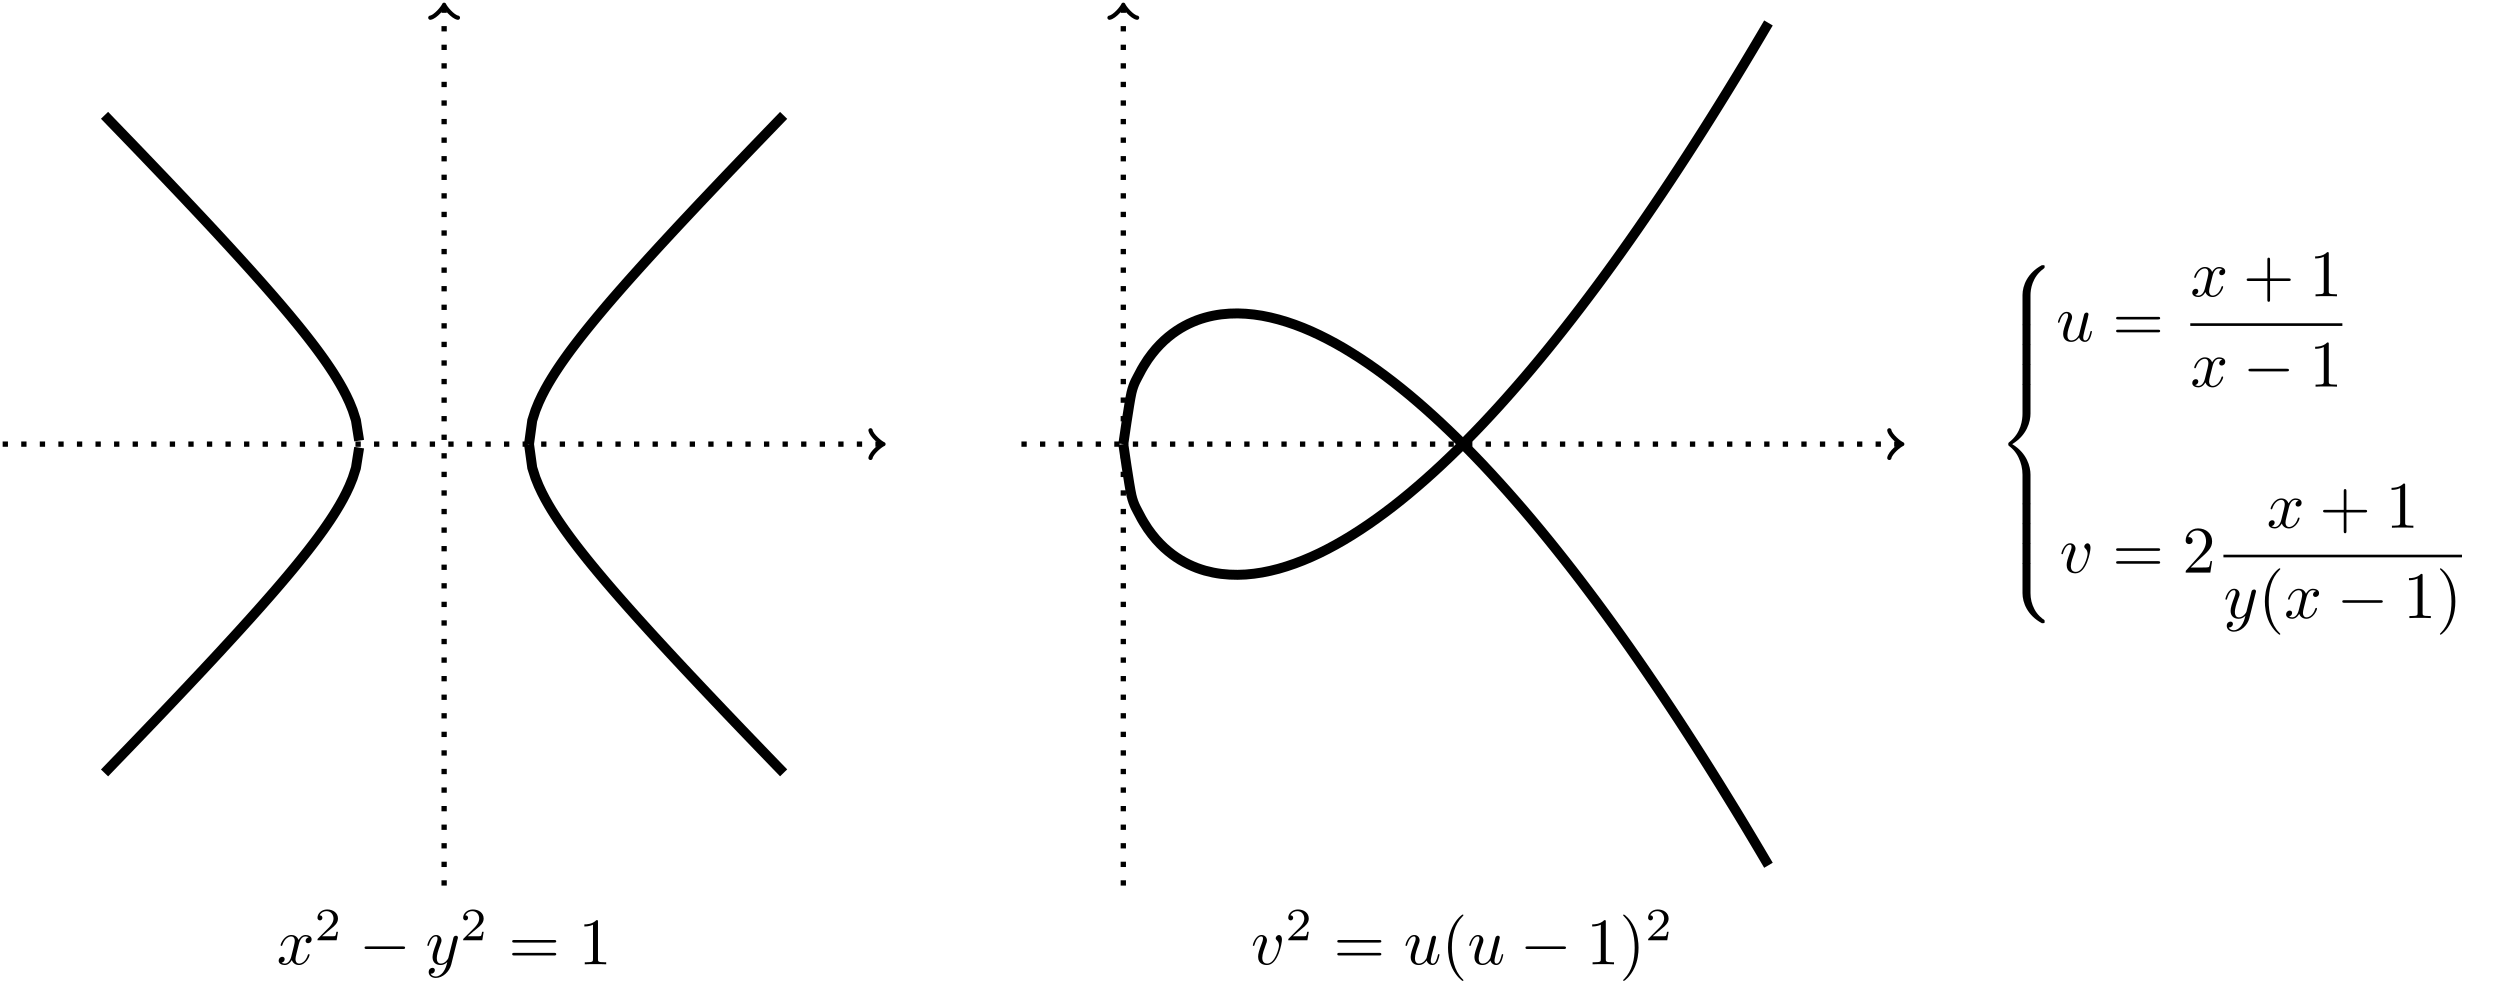 <?xml version="1.0" encoding="UTF-8" standalone="no"?>
<svg
   width="375.625pt"
   height="150.699pt"
   viewBox="0 0 375.625 150.699"
   version="1.1"
   id="svg276"
   sodipodi:docname="hyperbola_to_cubic_node.pdf"
   xmlns:inkscape="http://www.inkscape.org/namespaces/inkscape"
   xmlns:sodipodi="http://sodipodi.sourceforge.net/DTD/sodipodi-0.dtd"
   xmlns:xlink="http://www.w3.org/1999/xlink"
   xmlns="http://www.w3.org/2000/svg"
   xmlns:svg="http://www.w3.org/2000/svg">
  <sodipodi:namedview
     id="namedview278"
     pagecolor="#ffffff"
     bordercolor="#666666"
     borderopacity="1.0"
     inkscape:showpageshadow="2"
     inkscape:pageopacity="0.0"
     inkscape:pagecheckerboard="0"
     inkscape:deskcolor="#d1d1d1"
     inkscape:document-units="pt" />
  <defs
     id="defs60">
    <g
       id="g55">
      <g
         id="glyph-0-0" />
      <g
         id="glyph-0-1">
        <path
           d="M 3.328 -3.016 C 3.391 -3.266 3.625 -4.188 4.312 -4.188 C 4.359 -4.188 4.609 -4.188 4.812 -4.062 C 4.531 -4 4.344 -3.766 4.344 -3.516 C 4.344 -3.359 4.453 -3.172 4.719 -3.172 C 4.938 -3.172 5.25 -3.344 5.25 -3.75 C 5.25 -4.266 4.672 -4.406 4.328 -4.406 C 3.75 -4.406 3.406 -3.875 3.281 -3.656 C 3.031 -4.312 2.5 -4.406 2.203 -4.406 C 1.172 -4.406 0.594 -3.125 0.594 -2.875 C 0.594 -2.766 0.703 -2.766 0.719 -2.766 C 0.797 -2.766 0.828 -2.797 0.844 -2.875 C 1.188 -3.938 1.844 -4.188 2.188 -4.188 C 2.375 -4.188 2.719 -4.094 2.719 -3.516 C 2.719 -3.203 2.547 -2.547 2.188 -1.141 C 2.031 -0.531 1.672 -0.109 1.234 -0.109 C 1.172 -0.109 0.953 -0.109 0.734 -0.234 C 0.984 -0.297 1.203 -0.5 1.203 -0.781 C 1.203 -1.047 0.984 -1.125 0.844 -1.125 C 0.531 -1.125 0.297 -0.875 0.297 -0.547 C 0.297 -0.094 0.781 0.109 1.219 0.109 C 1.891 0.109 2.25 -0.594 2.266 -0.641 C 2.391 -0.281 2.75 0.109 3.344 0.109 C 4.375 0.109 4.938 -1.172 4.938 -1.422 C 4.938 -1.531 4.859 -1.531 4.828 -1.531 C 4.734 -1.531 4.719 -1.484 4.688 -1.422 C 4.359 -0.344 3.688 -0.109 3.375 -0.109 C 2.984 -0.109 2.828 -0.422 2.828 -0.766 C 2.828 -0.984 2.875 -1.203 2.984 -1.641 Z M 3.328 -3.016 "
           id="path3" />
      </g>
      <g
         id="glyph-0-2">
        <path
           d="M 4.844 -3.797 C 4.891 -3.938 4.891 -3.953 4.891 -4.031 C 4.891 -4.203 4.75 -4.297 4.594 -4.297 C 4.5 -4.297 4.344 -4.234 4.25 -4.094 C 4.234 -4.031 4.141 -3.734 4.109 -3.547 C 4.031 -3.297 3.969 -3.016 3.906 -2.75 L 3.453 -0.953 C 3.422 -0.812 2.984 -0.109 2.328 -0.109 C 1.828 -0.109 1.719 -0.547 1.719 -0.922 C 1.719 -1.375 1.891 -2 2.219 -2.875 C 2.375 -3.281 2.422 -3.391 2.422 -3.594 C 2.422 -4.031 2.109 -4.406 1.609 -4.406 C 0.656 -4.406 0.297 -2.953 0.297 -2.875 C 0.297 -2.766 0.391 -2.766 0.406 -2.766 C 0.516 -2.766 0.516 -2.797 0.562 -2.953 C 0.844 -3.891 1.234 -4.188 1.578 -4.188 C 1.656 -4.188 1.828 -4.188 1.828 -3.875 C 1.828 -3.625 1.719 -3.359 1.656 -3.172 C 1.25 -2.109 1.078 -1.547 1.078 -1.078 C 1.078 -0.188 1.703 0.109 2.297 0.109 C 2.688 0.109 3.016 -0.062 3.297 -0.344 C 3.172 0.172 3.047 0.672 2.656 1.203 C 2.391 1.531 2.016 1.828 1.562 1.828 C 1.422 1.828 0.969 1.797 0.797 1.406 C 0.953 1.406 1.094 1.406 1.219 1.281 C 1.328 1.203 1.422 1.062 1.422 0.875 C 1.422 0.562 1.156 0.531 1.062 0.531 C 0.828 0.531 0.5 0.688 0.5 1.172 C 0.5 1.672 0.938 2.047 1.562 2.047 C 2.578 2.047 3.609 1.141 3.891 0.016 Z M 4.844 -3.797 "
           id="path6" />
      </g>
      <g
         id="glyph-0-3">
        <path
           d="M 4.672 -3.703 C 4.672 -4.25 4.406 -4.406 4.234 -4.406 C 3.984 -4.406 3.734 -4.141 3.734 -3.922 C 3.734 -3.797 3.781 -3.734 3.891 -3.625 C 4.109 -3.422 4.234 -3.172 4.234 -2.812 C 4.234 -2.391 3.625 -0.109 2.469 -0.109 C 1.953 -0.109 1.719 -0.453 1.719 -0.984 C 1.719 -1.531 2 -2.266 2.297 -3.094 C 2.375 -3.266 2.422 -3.406 2.422 -3.594 C 2.422 -4.031 2.109 -4.406 1.609 -4.406 C 0.672 -4.406 0.297 -2.953 0.297 -2.875 C 0.297 -2.766 0.391 -2.766 0.406 -2.766 C 0.516 -2.766 0.516 -2.797 0.562 -2.953 C 0.859 -3.953 1.281 -4.188 1.578 -4.188 C 1.656 -4.188 1.828 -4.188 1.828 -3.875 C 1.828 -3.625 1.719 -3.344 1.656 -3.172 C 1.219 -2.016 1.094 -1.562 1.094 -1.125 C 1.094 -0.047 1.969 0.109 2.422 0.109 C 4.094 0.109 4.672 -3.188 4.672 -3.703 Z M 4.672 -3.703 "
           id="path9" />
      </g>
      <g
         id="glyph-0-4">
        <path
           d="M 3.484 -0.562 C 3.594 -0.156 3.953 0.109 4.375 0.109 C 4.719 0.109 4.953 -0.125 5.109 -0.438 C 5.281 -0.797 5.406 -1.406 5.406 -1.422 C 5.406 -1.531 5.328 -1.531 5.297 -1.531 C 5.188 -1.531 5.188 -1.484 5.156 -1.344 C 5.016 -0.781 4.828 -0.109 4.406 -0.109 C 4.203 -0.109 4.094 -0.234 4.094 -0.562 C 4.094 -0.781 4.219 -1.25 4.297 -1.609 L 4.578 -2.688 C 4.609 -2.828 4.703 -3.203 4.75 -3.359 C 4.797 -3.594 4.891 -3.969 4.891 -4.031 C 4.891 -4.203 4.75 -4.297 4.609 -4.297 C 4.562 -4.297 4.297 -4.281 4.219 -3.953 C 4.031 -3.219 3.594 -1.469 3.469 -0.953 C 3.453 -0.906 3.062 -0.109 2.328 -0.109 C 1.812 -0.109 1.719 -0.562 1.719 -0.922 C 1.719 -1.484 2 -2.266 2.25 -2.953 C 2.375 -3.266 2.422 -3.406 2.422 -3.594 C 2.422 -4.031 2.109 -4.406 1.609 -4.406 C 0.656 -4.406 0.297 -2.953 0.297 -2.875 C 0.297 -2.766 0.391 -2.766 0.406 -2.766 C 0.516 -2.766 0.516 -2.797 0.562 -2.953 C 0.812 -3.812 1.203 -4.188 1.578 -4.188 C 1.672 -4.188 1.828 -4.172 1.828 -3.859 C 1.828 -3.625 1.719 -3.328 1.656 -3.188 C 1.281 -2.188 1.078 -1.578 1.078 -1.094 C 1.078 -0.141 1.766 0.109 2.297 0.109 C 2.953 0.109 3.312 -0.344 3.484 -0.562 Z M 3.484 -0.562 "
           id="path12" />
      </g>
      <g
         id="glyph-1-0" />
      <g
         id="glyph-1-1">
        <path
           d="M 3.516 -1.266 L 3.281 -1.266 C 3.266 -1.109 3.188 -0.703 3.094 -0.641 C 3.047 -0.594 2.516 -0.594 2.406 -0.594 L 1.125 -0.594 C 1.859 -1.234 2.109 -1.438 2.516 -1.766 C 3.031 -2.172 3.516 -2.609 3.516 -3.266 C 3.516 -4.109 2.781 -4.625 1.891 -4.625 C 1.031 -4.625 0.438 -4.016 0.438 -3.375 C 0.438 -3.031 0.734 -2.984 0.812 -2.984 C 0.969 -2.984 1.172 -3.109 1.172 -3.359 C 1.172 -3.484 1.125 -3.734 0.766 -3.734 C 0.984 -4.219 1.453 -4.375 1.781 -4.375 C 2.484 -4.375 2.844 -3.828 2.844 -3.266 C 2.844 -2.656 2.406 -2.188 2.188 -1.938 L 0.516 -0.266 C 0.438 -0.203 0.438 -0.188 0.438 0 L 3.312 0 Z M 3.516 -1.266 "
           id="path16" />
      </g>
      <g
         id="glyph-2-0" />
      <g
         id="glyph-2-1">
        <path
           d="M 6.562 -2.297 C 6.734 -2.297 6.922 -2.297 6.922 -2.5 C 6.922 -2.688 6.734 -2.688 6.562 -2.688 L 1.172 -2.688 C 1 -2.688 0.828 -2.688 0.828 -2.5 C 0.828 -2.297 1 -2.297 1.172 -2.297 Z M 6.562 -2.297 "
           id="path20" />
      </g>
      <g
         id="glyph-3-0" />
      <g
         id="glyph-3-1">
        <path
           d="M 6.844 -3.266 C 7 -3.266 7.188 -3.266 7.188 -3.453 C 7.188 -3.656 7 -3.656 6.859 -3.656 L 0.891 -3.656 C 0.75 -3.656 0.562 -3.656 0.562 -3.453 C 0.562 -3.266 0.75 -3.266 0.891 -3.266 Z M 6.859 -1.328 C 7 -1.328 7.188 -1.328 7.188 -1.531 C 7.188 -1.719 7 -1.719 6.844 -1.719 L 0.891 -1.719 C 0.75 -1.719 0.562 -1.719 0.562 -1.531 C 0.562 -1.328 0.75 -1.328 0.891 -1.328 Z M 6.859 -1.328 "
           id="path24" />
      </g>
      <g
         id="glyph-3-2">
        <path
           d="M 2.938 -6.375 C 2.938 -6.625 2.938 -6.641 2.703 -6.641 C 2.078 -6 1.203 -6 0.891 -6 L 0.891 -5.688 C 1.094 -5.688 1.672 -5.688 2.188 -5.953 L 2.188 -0.781 C 2.188 -0.422 2.156 -0.312 1.266 -0.312 L 0.953 -0.312 L 0.953 0 C 1.297 -0.031 2.156 -0.031 2.562 -0.031 C 2.953 -0.031 3.828 -0.031 4.172 0 L 4.172 -0.312 L 3.859 -0.312 C 2.953 -0.312 2.938 -0.422 2.938 -0.781 Z M 2.938 -6.375 "
           id="path27" />
      </g>
      <g
         id="glyph-3-3">
        <path
           d="M 3.297 2.391 C 3.297 2.359 3.297 2.344 3.125 2.172 C 1.891 0.922 1.562 -0.969 1.562 -2.5 C 1.562 -4.234 1.938 -5.969 3.172 -7.203 C 3.297 -7.328 3.297 -7.344 3.297 -7.375 C 3.297 -7.453 3.266 -7.484 3.203 -7.484 C 3.094 -7.484 2.203 -6.797 1.609 -5.531 C 1.109 -4.438 0.984 -3.328 0.984 -2.5 C 0.984 -1.719 1.094 -0.516 1.641 0.625 C 2.25 1.844 3.094 2.5 3.203 2.5 C 3.266 2.5 3.297 2.469 3.297 2.391 Z M 3.297 2.391 "
           id="path30" />
      </g>
      <g
         id="glyph-3-4">
        <path
           d="M 2.875 -2.5 C 2.875 -3.266 2.766 -4.469 2.219 -5.609 C 1.625 -6.828 0.766 -7.484 0.672 -7.484 C 0.609 -7.484 0.562 -7.438 0.562 -7.375 C 0.562 -7.344 0.562 -7.328 0.75 -7.141 C 1.734 -6.156 2.297 -4.578 2.297 -2.5 C 2.297 -0.781 1.938 0.969 0.703 2.219 C 0.562 2.344 0.562 2.359 0.562 2.391 C 0.562 2.453 0.609 2.5 0.672 2.5 C 0.766 2.5 1.672 1.812 2.25 0.547 C 2.766 -0.547 2.875 -1.656 2.875 -2.5 Z M 2.875 -2.5 "
           id="path33" />
      </g>
      <g
         id="glyph-3-5">
        <path
           d="M 4.078 -2.297 L 6.859 -2.297 C 7 -2.297 7.188 -2.297 7.188 -2.5 C 7.188 -2.688 7 -2.688 6.859 -2.688 L 4.078 -2.688 L 4.078 -5.484 C 4.078 -5.625 4.078 -5.812 3.875 -5.812 C 3.672 -5.812 3.672 -5.625 3.672 -5.484 L 3.672 -2.688 L 0.891 -2.688 C 0.75 -2.688 0.562 -2.688 0.562 -2.5 C 0.562 -2.297 0.75 -2.297 0.891 -2.297 L 3.672 -2.297 L 3.672 0.5 C 3.672 0.641 3.672 0.828 3.875 0.828 C 4.078 0.828 4.078 0.641 4.078 0.5 Z M 4.078 -2.297 "
           id="path36" />
      </g>
      <g
         id="glyph-3-6">
        <path
           d="M 1.266 -0.766 L 2.328 -1.797 C 3.875 -3.172 4.469 -3.703 4.469 -4.703 C 4.469 -5.844 3.578 -6.641 2.359 -6.641 C 1.234 -6.641 0.5 -5.719 0.5 -4.828 C 0.5 -4.281 1 -4.281 1.031 -4.281 C 1.203 -4.281 1.547 -4.391 1.547 -4.812 C 1.547 -5.062 1.359 -5.328 1.016 -5.328 C 0.938 -5.328 0.922 -5.328 0.891 -5.312 C 1.109 -5.969 1.656 -6.328 2.234 -6.328 C 3.141 -6.328 3.562 -5.516 3.562 -4.703 C 3.562 -3.906 3.078 -3.125 2.516 -2.5 L 0.609 -0.375 C 0.5 -0.266 0.5 -0.234 0.5 0 L 4.203 0 L 4.469 -1.734 L 4.234 -1.734 C 4.172 -1.438 4.109 -1 4 -0.844 C 3.938 -0.766 3.281 -0.766 3.062 -0.766 Z M 1.266 -0.766 "
           id="path39" />
      </g>
      <g
         id="glyph-4-0" />
      <g
         id="glyph-4-1">
        <path
           d="M 5.031 4.516 C 5.031 3.703 5.25 1.797 7.016 0.531 C 7.141 0.438 7.156 0.422 7.156 0.25 C 7.156 0.016 7.141 0.016 6.891 0.016 L 6.734 0.016 C 4.594 1.172 3.828 3.047 3.828 4.516 L 3.828 8.797 C 3.828 9.062 3.844 9.078 4.109 9.078 L 4.75 9.078 C 5.016 9.078 5.031 9.062 5.031 8.797 Z M 5.031 4.516 "
           id="path43" />
      </g>
      <g
         id="glyph-4-2">
        <path
           d="M 5.031 0.172 C 5.031 -0.094 5.016 -0.094 4.75 -0.094 L 4.109 -0.094 C 3.844 -0.094 3.828 -0.094 3.828 0.172 L 3.828 2.828 C 3.828 3.078 3.844 3.094 4.109 3.094 L 4.75 3.094 C 5.016 3.094 5.031 3.078 5.031 2.828 Z M 5.031 0.172 "
           id="path46" />
      </g>
      <g
         id="glyph-4-3">
        <path
           d="M 3.828 17.781 C 3.828 18.031 3.844 18.047 4.109 18.047 L 4.75 18.047 C 5.016 18.047 5.031 18.031 5.031 17.781 L 5.031 13.562 C 5.031 12.359 4.516 10.328 2.281 8.969 C 4.531 7.609 5.031 5.547 5.031 4.375 L 5.031 0.172 C 5.031 -0.094 5.016 -0.094 4.75 -0.094 L 4.109 -0.094 C 3.844 -0.094 3.828 -0.094 3.828 0.172 L 3.828 4.391 C 3.828 5.219 3.656 7.297 1.812 8.688 C 1.703 8.781 1.688 8.797 1.688 8.969 C 1.688 9.156 1.703 9.156 1.812 9.25 C 2.078 9.453 2.766 9.984 3.234 10.984 C 3.625 11.781 3.828 12.672 3.828 13.562 Z M 3.828 17.781 "
           id="path49" />
      </g>
      <g
         id="glyph-4-4">
        <path
           d="M 6.891 8.969 C 7.141 8.969 7.156 8.953 7.156 8.719 C 7.156 8.547 7.141 8.531 7.109 8.5 C 6.797 8.281 6.078 7.766 5.609 6.844 C 5.219 6.094 5.031 5.328 5.031 4.453 L 5.031 0.172 C 5.031 -0.094 5.016 -0.094 4.75 -0.094 L 4.109 -0.094 C 3.844 -0.094 3.828 -0.094 3.828 0.172 L 3.828 4.453 C 3.828 5.938 4.594 7.812 6.734 8.969 Z M 6.891 8.969 "
           id="path52" />
      </g>
    </g>
    <clipPath
       id="clip-0">
      <path
         clip-rule="nonzero"
         d="M 147 25 L 287 25 L 287 150.699 L 147 150.699 Z M 147 25 "
         id="path57" />
    </clipPath>
  </defs>
  <path
     fill="none"
     stroke-width="0.797"
     stroke-linecap="butt"
     stroke-linejoin="miter"
     stroke="rgb(0%, 0%, 0%)"
     stroke-opacity="1"
     stroke-dasharray="0.797 1.993"
     stroke-miterlimit="10"
     d="M -66.331 -0.001 L 65.623 -0.001 "
     transform="matrix(1, 0, 0, -1, 66.729, 66.729)"
     id="path62" />
  <path
     fill="none"
     stroke-width="0.638"
     stroke-linecap="round"
     stroke-linejoin="round"
     stroke="rgb(0%, 0%, 0%)"
     stroke-opacity="1"
     stroke-miterlimit="10"
     d="M -1.556 2.073 C -1.423 1.295 -0.001 0.131 0.39 -0.001 C -0.001 -0.13 -1.423 -1.294 -1.556 -2.072 "
     transform="matrix(1, 0, 0, -1, 132.353, 66.729)"
     id="path64" />
  <path
     fill="none"
     stroke-width="0.797"
     stroke-linecap="butt"
     stroke-linejoin="miter"
     stroke="rgb(0%, 0%, 0%)"
     stroke-opacity="1"
     stroke-dasharray="0.797 1.993"
     stroke-miterlimit="10"
     d="M 0.001 -66.33 L 0.001 65.624 "
     transform="matrix(1, 0, 0, -1, 66.729, 66.729)"
     id="path66" />
  <path
     fill="none"
     stroke-width="0.638"
     stroke-linecap="round"
     stroke-linejoin="round"
     stroke="rgb(0%, 0%, 0%)"
     stroke-opacity="1"
     stroke-miterlimit="10"
     d="M -1.555 2.073 C -1.426 1.295 -0 0.131 0.387 -0.001 C -0 -0.13 -1.426 -1.294 -1.555 -2.072 "
     transform="matrix(0, -1, -1, 0, 66.729, 1.105)"
     id="path68" />
  <path
     fill="none"
     stroke-width="1.494"
     stroke-linecap="butt"
     stroke-linejoin="miter"
     stroke="rgb(0%, 0%, 0%)"
     stroke-opacity="1"
     stroke-miterlimit="10"
     d="M -51.022 49.405 L -50.541 48.905 L -50.057 48.401 L -49.088 47.401 L -48.604 46.897 L -48.12 46.397 L -47.635 45.893 L -47.151 45.393 L -45.213 43.377 L -44.729 42.87 L -44.245 42.366 L -43.76 41.858 L -43.276 41.354 L -41.338 39.323 L -40.854 38.811 L -40.37 38.303 L -38.916 36.768 L -38.432 36.252 L -37.948 35.741 L -36.01 33.678 L -34.557 32.12 L -33.588 31.073 L -33.108 30.549 L -32.624 30.026 L -32.139 29.499 L -31.655 28.967 L -31.17 28.44 L -30.686 27.909 L -29.233 26.303 L -28.749 25.764 L -27.78 24.678 L -27.295 24.131 L -26.327 23.03 L -25.842 22.475 L -25.358 21.916 L -24.874 21.354 L -24.389 20.788 L -23.905 20.217 L -23.42 19.643 L -22.936 19.061 L -22.452 18.475 L -21.967 17.885 L -21.483 17.288 L -20.999 16.682 L -20.514 16.069 L -20.03 15.444 L -19.545 14.811 L -19.061 14.166 L -18.577 13.506 L -18.092 12.831 L -17.608 12.139 L -17.124 11.424 L -16.639 10.686 L -16.159 9.916 L -15.674 9.104 L -15.19 8.245 L -14.706 7.315 L -14.221 6.284 L -13.737 5.092 L -13.252 3.588 L -12.768 0.526 "
     transform="matrix(1, 0, 0, -1, 66.729, 66.729)"
     id="path70" />
  <path
     fill="none"
     stroke-width="1.494"
     stroke-linecap="butt"
     stroke-linejoin="miter"
     stroke="rgb(0%, 0%, 0%)"
     stroke-opacity="1"
     stroke-miterlimit="10"
     d="M -51.022 -49.404 L -50.541 -48.904 L -50.057 -48.404 L -49.573 -47.9 L -48.604 -46.9 L -48.12 -46.396 L -47.635 -45.896 L -44.729 -42.873 L -44.245 -42.365 L -43.76 -41.861 L -41.338 -39.322 L -40.854 -38.81 L -40.37 -38.302 L -38.432 -36.255 L -37.463 -35.224 L -36.979 -34.712 L -36.495 -34.193 L -36.01 -33.677 L -34.557 -32.119 L -34.073 -31.595 L -33.588 -31.076 L -33.108 -30.548 L -32.624 -30.025 L -31.655 -28.97 L -30.686 -27.908 L -29.233 -26.302 L -28.749 -25.763 L -27.78 -24.677 L -27.295 -24.13 L -26.327 -23.029 L -25.842 -22.474 L -25.358 -21.916 L -24.874 -21.353 L -24.389 -20.787 L -23.905 -20.216 L -23.42 -19.642 L -22.452 -18.478 L -21.967 -17.884 L -21.483 -17.287 L -20.999 -16.681 L -20.514 -16.068 L -20.03 -15.443 L -19.545 -14.81 L -19.061 -14.166 L -18.577 -13.505 L -18.092 -12.834 L -17.608 -12.138 L -17.124 -11.427 L -16.639 -10.685 L -16.159 -9.916 L -15.674 -9.107 L -15.19 -8.244 L -14.706 -7.314 L -14.221 -6.283 L -13.737 -5.095 L -13.252 -3.587 L -12.768 -0.529 "
     transform="matrix(1, 0, 0, -1, 66.729, 66.729)"
     id="path72" />
  <path
     fill="none"
     stroke-width="1.494"
     stroke-linecap="butt"
     stroke-linejoin="miter"
     stroke="rgb(0%, 0%, 0%)"
     stroke-opacity="1"
     stroke-miterlimit="10"
     d="M 12.755 -0.001 L 13.24 3.549 L 13.724 5.065 L 14.209 6.26 L 14.693 7.292 L 15.177 8.225 L 15.662 9.088 L 16.146 9.897 L 16.63 10.67 L 17.115 11.409 L 17.599 12.124 L 18.084 12.815 L 18.568 13.491 L 19.052 14.151 L 19.537 14.795 L 20.021 15.428 L 20.505 16.053 L 20.99 16.666 L 21.474 17.272 L 21.959 17.87 L 22.443 18.463 L 22.927 19.049 L 23.896 20.206 L 24.376 20.776 L 24.861 21.342 L 25.345 21.905 L 25.83 22.463 L 26.314 23.018 L 27.283 24.12 L 27.767 24.666 L 28.251 25.209 L 28.736 25.749 L 29.22 26.291 L 30.673 27.897 L 31.158 28.428 L 31.642 28.956 L 32.126 29.487 L 32.611 30.014 L 34.548 32.108 L 36.001 33.666 L 38.423 36.245 L 40.361 38.291 L 40.845 38.799 L 41.33 39.311 L 41.81 39.819 L 43.263 41.342 L 43.748 41.846 L 44.232 42.354 L 44.716 42.858 L 45.201 43.366 L 47.138 45.381 L 47.623 45.881 L 48.591 46.889 L 49.56 47.889 L 50.044 48.393 L 51.013 49.393 "
     transform="matrix(1, 0, 0, -1, 66.729, 66.729)"
     id="path74" />
  <path
     fill="none"
     stroke-width="1.494"
     stroke-linecap="butt"
     stroke-linejoin="miter"
     stroke="rgb(0%, 0%, 0%)"
     stroke-opacity="1"
     stroke-miterlimit="10"
     d="M 12.755 -0.001 L 13.24 -3.548 L 13.724 -5.064 L 14.209 -6.259 L 14.693 -7.291 L 15.177 -8.224 L 15.662 -9.087 L 16.146 -9.9 L 16.63 -10.669 L 17.115 -11.412 L 17.599 -12.123 L 18.084 -12.818 L 18.568 -13.49 L 19.052 -14.15 L 19.537 -14.794 L 20.021 -15.431 L 20.505 -16.052 L 20.99 -16.666 L 21.474 -17.275 L 21.959 -17.873 L 22.443 -18.462 L 22.927 -19.048 L 23.412 -19.63 L 23.896 -20.205 L 24.376 -20.775 L 24.861 -21.341 L 25.345 -21.904 L 25.83 -22.462 L 26.314 -23.017 L 27.283 -24.119 L 27.767 -24.666 L 28.736 -25.751 L 29.22 -26.291 L 30.673 -27.896 L 31.642 -28.959 L 32.611 -30.013 L 33.095 -30.537 L 33.58 -31.064 L 34.064 -31.584 L 34.548 -32.107 L 36.001 -33.666 L 36.486 -34.181 L 36.97 -34.701 L 37.455 -35.212 L 38.423 -36.244 L 40.361 -38.291 L 40.845 -38.798 L 41.33 -39.31 L 41.81 -39.818 L 43.748 -41.849 L 44.232 -42.353 L 44.716 -42.861 L 47.623 -45.884 L 48.107 -46.384 L 48.591 -46.888 L 49.076 -47.388 L 49.56 -47.892 L 51.013 -49.392 "
     transform="matrix(1, 0, 0, -1, 66.729, 66.729)"
     id="path76" />
  <g
     fill="rgb(0%, 0%, 0%)"
     fill-opacity="1"
     id="g80">
    <use
       xlink:href="#glyph-0-1"
       x="41.571"
       y="144.888"
       id="use78" />
  </g>
  <g
     fill="rgb(0%, 0%, 0%)"
     fill-opacity="1"
     id="g84">
    <use
       xlink:href="#glyph-1-1"
       x="47.265"
       y="141.272"
       id="use82" />
  </g>
  <g
     fill="rgb(0%, 0%, 0%)"
     fill-opacity="1"
     id="g88">
    <use
       xlink:href="#glyph-2-1"
       x="53.948"
       y="144.888"
       id="use86" />
  </g>
  <g
     fill="rgb(0%, 0%, 0%)"
     fill-opacity="1"
     id="g92">
    <use
       xlink:href="#glyph-0-2"
       x="63.911"
       y="144.888"
       id="use90" />
  </g>
  <g
     fill="rgb(0%, 0%, 0%)"
     fill-opacity="1"
     id="g96">
    <use
       xlink:href="#glyph-1-1"
       x="69.152"
       y="141.272"
       id="use94" />
  </g>
  <g
     fill="rgb(0%, 0%, 0%)"
     fill-opacity="1"
     id="g100">
    <use
       xlink:href="#glyph-3-1"
       x="76.389"
       y="144.888"
       id="use98" />
  </g>
  <g
     fill="rgb(0%, 0%, 0%)"
     fill-opacity="1"
     id="g104">
    <use
       xlink:href="#glyph-3-2"
       x="86.908"
       y="144.888"
       id="use102" />
  </g>
  <path
     fill="none"
     stroke-width="0.797"
     stroke-linecap="butt"
     stroke-linejoin="miter"
     stroke="rgb(0%, 0%, 0%)"
     stroke-opacity="1"
     stroke-dasharray="0.797 1.993"
     stroke-miterlimit="10"
     d="M 86.74 -0.001 L 218.697 -0.001 "
     transform="matrix(1, 0, 0, -1, 66.729, 66.729)"
     id="path106" />
  <path
     fill="none"
     stroke-width="0.638"
     stroke-linecap="round"
     stroke-linejoin="round"
     stroke="rgb(0%, 0%, 0%)"
     stroke-opacity="1"
     stroke-miterlimit="10"
     d="M -1.553 2.073 C -1.425 1.295 0.001 0.131 0.388 -0.001 C 0.001 -0.13 -1.425 -1.294 -1.553 -2.072 "
     transform="matrix(1, 0, 0, -1, 285.425, 66.729)"
     id="path108" />
  <path
     fill="none"
     stroke-width="0.797"
     stroke-linecap="butt"
     stroke-linejoin="miter"
     stroke="rgb(0%, 0%, 0%)"
     stroke-opacity="1"
     stroke-dasharray="0.797 1.993"
     stroke-miterlimit="10"
     d="M 102.048 -66.33 L 102.048 65.624 "
     transform="matrix(1, 0, 0, -1, 66.729, 66.729)"
     id="path110" />
  <path
     fill="none"
     stroke-width="0.638"
     stroke-linecap="round"
     stroke-linejoin="round"
     stroke="rgb(0%, 0%, 0%)"
     stroke-opacity="1"
     stroke-miterlimit="10"
     d="M -1.555 2.074 C -1.426 1.296 -0 0.128 0.39 -0.001 C -0 -0.129 -1.426 -1.294 -1.555 -2.071 "
     transform="matrix(0, -1, -1, 0, 168.777, 1.105)"
     id="path112" />
  <path
     fill="none"
     stroke-width="1.494"
     stroke-linecap="butt"
     stroke-linejoin="miter"
     stroke="rgb(0%, 0%, 0%)"
     stroke-opacity="1"
     stroke-miterlimit="10"
     d="M 102.048 -0.001 C 102.048 -0.001 102.935 -6.244 103.275 -7.72 C 103.615 -9.201 104.162 -9.959 104.501 -10.65 C 104.841 -11.345 105.388 -12.209 105.728 -12.716 C 106.068 -13.22 106.615 -13.908 106.955 -14.302 C 107.294 -14.697 107.841 -15.248 108.181 -15.564 C 108.525 -15.88 109.068 -16.33 109.412 -16.584 C 109.751 -16.841 110.298 -17.205 110.638 -17.408 C 110.978 -17.615 111.525 -17.908 111.865 -18.072 C 112.205 -18.24 112.751 -18.47 113.091 -18.599 C 113.431 -18.728 113.978 -18.908 114.318 -19.005 C 114.658 -19.099 115.205 -19.232 115.544 -19.298 C 115.884 -19.369 116.431 -19.455 116.771 -19.498 C 117.111 -19.541 117.658 -19.591 117.998 -19.607 C 118.341 -19.626 118.884 -19.642 119.224 -19.638 C 119.568 -19.634 120.111 -19.615 120.455 -19.591 C 120.794 -19.568 121.341 -19.513 121.681 -19.47 C 122.021 -19.427 122.568 -19.345 122.908 -19.287 C 123.248 -19.224 123.794 -19.115 124.134 -19.037 C 124.474 -18.962 125.021 -18.826 125.361 -18.732 C 125.701 -18.638 126.248 -18.474 126.587 -18.365 C 126.927 -18.259 127.474 -18.072 127.814 -17.947 C 128.154 -17.826 128.701 -17.615 129.041 -17.478 C 129.384 -17.341 129.927 -17.107 130.271 -16.959 C 130.611 -16.806 131.154 -16.552 131.498 -16.392 C 131.837 -16.228 132.384 -15.955 132.724 -15.779 C 133.064 -15.603 133.611 -15.31 133.951 -15.119 C 134.291 -14.931 134.837 -14.619 135.177 -14.419 C 135.517 -14.22 136.064 -13.888 136.404 -13.677 C 136.744 -13.466 137.291 -13.115 137.63 -12.892 C 137.97 -12.669 138.517 -12.306 138.857 -12.072 C 139.197 -11.837 139.744 -11.455 140.083 -11.212 C 140.427 -10.966 140.97 -10.568 141.314 -10.314 C 141.654 -10.06 142.201 -9.646 142.541 -9.384 C 142.88 -9.119 143.427 -8.689 143.767 -8.416 C 144.107 -8.142 144.654 -7.693 144.994 -7.412 C 145.333 -7.126 145.88 -6.666 146.22 -6.373 C 146.56 -6.083 147.107 -5.607 147.447 -5.306 C 147.787 -5.005 148.333 -4.513 148.673 -4.205 C 149.013 -3.892 149.56 -3.388 149.9 -3.072 C 150.244 -2.751 150.787 -2.232 151.126 -1.908 C 151.47 -1.58 152.013 -1.048 152.357 -0.712 C 152.697 -0.376 153.244 0.17 153.583 0.514 C 153.923 0.858 154.47 1.417 154.81 1.768 C 155.15 2.12 155.697 2.69 156.037 3.049 C 156.376 3.409 156.923 3.991 157.263 4.362 C 157.603 4.729 158.15 5.323 158.49 5.698 C 158.83 6.073 159.376 6.682 159.716 7.065 C 160.056 7.448 160.603 8.069 160.943 8.459 C 161.287 8.85 161.83 9.479 162.173 9.877 C 162.513 10.276 163.056 10.92 163.4 11.323 C 163.74 11.729 164.287 12.381 164.626 12.795 C 164.966 13.206 165.513 13.874 165.853 14.291 C 166.193 14.709 166.74 15.389 167.08 15.815 C 167.419 16.241 167.966 16.928 168.306 17.362 C 168.646 17.791 169.193 18.491 169.533 18.932 C 169.873 19.37 170.419 20.081 170.759 20.526 C 171.103 20.971 171.646 21.694 171.986 22.147 C 172.33 22.6 172.873 23.331 173.216 23.788 C 173.556 24.249 174.103 24.991 174.443 25.456 C 174.783 25.92 175.33 26.67 175.669 27.143 C 176.009 27.616 176.556 28.377 176.896 28.854 C 177.236 29.331 177.783 30.104 178.123 30.588 C 178.462 31.073 179.009 31.854 179.349 32.342 C 179.689 32.834 180.236 33.627 180.576 34.124 C 180.916 34.62 181.462 35.42 181.802 35.92 C 182.146 36.424 182.689 37.237 183.033 37.745 C 183.373 38.252 183.916 39.073 184.259 39.584 C 184.599 40.1 185.146 40.928 185.486 41.448 C 185.826 41.967 186.373 42.807 186.712 43.331 C 187.052 43.858 187.599 44.706 187.939 45.237 C 188.279 45.768 188.826 46.627 189.166 47.163 C 189.505 47.702 190.052 48.565 190.392 49.108 C 190.732 49.651 191.279 50.526 191.619 51.073 C 191.958 51.624 192.505 52.506 192.845 53.057 C 193.189 53.612 193.732 54.506 194.076 55.065 C 194.416 55.624 194.962 56.526 195.302 57.088 C 195.642 57.655 196.189 58.565 196.529 59.135 C 196.869 59.702 197.416 60.62 197.755 61.198 C 198.095 61.772 198.982 63.28 198.982 63.28 "
     transform="matrix(1, 0, 0, -1, 66.729, 66.729)"
     id="path114" />
  <g
     clip-path="url(#clip-0)"
     id="g118">
    <path
       fill="none"
       stroke-width="1.494"
       stroke-linecap="butt"
       stroke-linejoin="miter"
       stroke="rgb(0%, 0%, 0%)"
       stroke-opacity="1"
       stroke-miterlimit="10"
       d="M 102.048 -0.001 C 102.048 -0.001 102.935 6.245 103.275 7.721 C 103.615 9.198 104.162 9.959 104.501 10.651 C 104.841 11.346 105.388 12.209 105.728 12.717 C 106.068 13.221 106.615 13.905 106.955 14.303 C 107.294 14.698 107.841 15.249 108.181 15.565 C 108.525 15.881 109.068 16.331 109.412 16.584 C 109.751 16.842 110.298 17.202 110.638 17.409 C 110.978 17.616 111.525 17.909 111.865 18.073 C 112.205 18.237 112.751 18.471 113.091 18.6 C 113.431 18.729 113.978 18.909 114.318 19.002 C 114.658 19.1 115.205 19.233 115.544 19.299 C 115.884 19.37 116.431 19.456 116.771 19.499 C 117.111 19.541 117.658 19.588 117.998 19.608 C 118.341 19.627 118.884 19.639 119.224 19.639 C 119.568 19.635 120.111 19.612 120.455 19.588 C 120.794 19.569 121.341 19.514 121.681 19.471 C 122.021 19.428 122.568 19.346 122.908 19.288 C 123.248 19.225 123.794 19.116 124.134 19.038 C 124.474 18.959 125.021 18.823 125.361 18.729 C 125.701 18.639 126.248 18.475 126.587 18.366 C 126.927 18.256 127.474 18.069 127.814 17.948 C 128.154 17.823 128.701 17.616 129.041 17.479 C 129.384 17.342 129.927 17.108 130.271 16.959 C 130.611 16.807 131.154 16.553 131.498 16.389 C 131.837 16.225 132.384 15.956 132.724 15.776 C 133.064 15.6 133.611 15.307 133.951 15.12 C 134.291 14.932 134.837 14.62 135.177 14.42 C 135.517 14.217 136.064 13.889 136.404 13.674 C 136.744 13.463 137.291 13.116 137.63 12.893 C 137.97 12.67 138.517 12.307 138.857 12.073 C 139.197 11.838 139.744 11.456 140.083 11.213 C 140.427 10.967 140.97 10.569 141.314 10.315 C 141.654 10.061 142.201 9.647 142.541 9.381 C 142.88 9.12 143.427 8.686 143.767 8.413 C 144.107 8.139 144.654 7.694 144.994 7.413 C 145.333 7.127 145.88 6.667 146.22 6.374 C 146.56 6.081 147.107 5.608 147.447 5.303 C 147.787 5.002 148.333 4.514 148.673 4.202 C 149.013 3.893 149.56 3.389 149.9 3.069 C 150.244 2.752 150.787 2.233 151.126 1.905 C 151.47 1.581 152.013 1.045 152.357 0.709 C 152.697 0.374 153.244 -0.169 153.583 -0.513 C 153.923 -0.857 154.47 -1.416 154.81 -1.767 C 155.15 -2.119 155.697 -2.689 156.037 -3.048 C 156.376 -3.408 156.923 -3.994 157.263 -4.361 C 157.603 -4.728 158.15 -5.326 158.49 -5.701 C 158.83 -6.076 159.376 -6.681 159.716 -7.064 C 160.056 -7.447 160.603 -8.068 160.943 -8.459 C 161.287 -8.849 161.83 -9.482 162.173 -9.876 C 162.513 -10.275 163.056 -10.919 163.4 -11.322 C 163.74 -11.728 164.287 -12.384 164.626 -12.794 C 164.966 -13.209 165.513 -13.873 165.853 -14.291 C 166.193 -14.712 166.74 -15.388 167.08 -15.814 C 167.419 -16.24 167.966 -16.927 168.306 -17.361 C 168.646 -17.794 169.193 -18.494 169.533 -18.931 C 169.873 -19.373 170.419 -20.08 170.759 -20.525 C 171.103 -20.974 171.646 -21.693 171.986 -22.146 C 172.33 -22.599 172.873 -23.33 173.216 -23.787 C 173.556 -24.248 174.103 -24.99 174.443 -25.455 C 174.783 -25.919 175.33 -26.669 175.669 -27.142 C 176.009 -27.615 176.556 -28.376 176.896 -28.853 C 177.236 -29.334 177.783 -30.103 178.123 -30.587 C 178.462 -31.072 179.009 -31.853 179.349 -32.345 C 179.689 -32.834 180.236 -33.626 180.576 -34.123 C 180.916 -34.619 181.462 -35.419 181.802 -35.923 C 182.146 -36.423 182.689 -37.236 183.033 -37.744 C 183.373 -38.251 183.916 -39.072 184.259 -39.584 C 184.599 -40.099 185.146 -40.927 185.486 -41.447 C 185.826 -41.966 186.373 -42.806 186.712 -43.334 C 187.052 -43.857 187.599 -44.705 187.939 -45.236 C 188.279 -45.767 188.826 -46.626 189.166 -47.162 C 189.505 -47.701 190.052 -48.568 190.392 -49.107 C 190.732 -49.65 191.279 -50.525 191.619 -51.072 C 191.958 -51.623 192.505 -52.505 192.845 -53.06 C 193.189 -53.611 193.732 -54.505 194.076 -55.064 C 194.416 -55.623 194.962 -56.525 195.302 -57.087 C 195.642 -57.654 196.189 -58.564 196.529 -59.134 C 196.869 -59.705 197.416 -60.623 197.755 -61.197 C 198.095 -61.771 198.982 -63.279 198.982 -63.279 "
       transform="matrix(1, 0, 0, -1, 66.729, 66.729)"
       id="path116" />
  </g>
  <g
     fill="rgb(0%, 0%, 0%)"
     fill-opacity="1"
     id="g122">
    <use
       xlink:href="#glyph-0-3"
       x="187.938"
       y="144.888"
       id="use120" />
  </g>
  <g
     fill="rgb(0%, 0%, 0%)"
     fill-opacity="1"
     id="g126">
    <use
       xlink:href="#glyph-1-1"
       x="193.124"
       y="141.272"
       id="use124" />
  </g>
  <g
     fill="rgb(0%, 0%, 0%)"
     fill-opacity="1"
     id="g130">
    <use
       xlink:href="#glyph-3-1"
       x="200.361"
       y="144.888"
       id="use128" />
  </g>
  <g
     fill="rgb(0%, 0%, 0%)"
     fill-opacity="1"
     id="g134">
    <use
       xlink:href="#glyph-0-4"
       x="210.877"
       y="144.888"
       id="use132" />
  </g>
  <g
     fill="rgb(0%, 0%, 0%)"
     fill-opacity="1"
     id="g138">
    <use
       xlink:href="#glyph-3-3"
       x="216.58"
       y="144.888"
       id="use136" />
  </g>
  <g
     fill="rgb(0%, 0%, 0%)"
     fill-opacity="1"
     id="g142">
    <use
       xlink:href="#glyph-0-4"
       x="220.455"
       y="144.888"
       id="use140" />
  </g>
  <g
     fill="rgb(0%, 0%, 0%)"
     fill-opacity="1"
     id="g146">
    <use
       xlink:href="#glyph-2-1"
       x="228.372"
       y="144.888"
       id="use144" />
  </g>
  <g
     fill="rgb(0%, 0%, 0%)"
     fill-opacity="1"
     id="g152">
    <use
       xlink:href="#glyph-3-2"
       x="238.334"
       y="144.888"
       id="use148" />
    <use
       xlink:href="#glyph-3-4"
       x="243.315"
       y="144.888"
       id="use150" />
  </g>
  <g
     fill="rgb(0%, 0%, 0%)"
     fill-opacity="1"
     id="g156">
    <use
       xlink:href="#glyph-1-1"
       x="247.19"
       y="141.272"
       id="use154" />
  </g>
  <g
     fill="rgb(0%, 0%, 0%)"
     fill-opacity="1"
     id="g160">
    <use
       xlink:href="#glyph-4-1"
       x="300.052"
       y="39.829"
       id="use158" />
  </g>
  <g
     fill="rgb(0%, 0%, 0%)"
     fill-opacity="1"
     id="g164">
    <use
       xlink:href="#glyph-4-2"
       x="300.052"
       y="48.796"
       id="use162" />
  </g>
  <g
     fill="rgb(0%, 0%, 0%)"
     fill-opacity="1"
     id="g168">
    <use
       xlink:href="#glyph-4-2"
       x="300.052"
       y="51.785"
       id="use166" />
  </g>
  <g
     fill="rgb(0%, 0%, 0%)"
     fill-opacity="1"
     id="g172">
    <use
       xlink:href="#glyph-4-2"
       x="300.052"
       y="54.774"
       id="use170" />
  </g>
  <g
     fill="rgb(0%, 0%, 0%)"
     fill-opacity="1"
     id="g176">
    <use
       xlink:href="#glyph-4-3"
       x="300.052"
       y="57.762"
       id="use174" />
  </g>
  <g
     fill="rgb(0%, 0%, 0%)"
     fill-opacity="1"
     id="g180">
    <use
       xlink:href="#glyph-4-2"
       x="300.052"
       y="75.695"
       id="use178" />
  </g>
  <g
     fill="rgb(0%, 0%, 0%)"
     fill-opacity="1"
     id="g184">
    <use
       xlink:href="#glyph-4-2"
       x="300.052"
       y="78.684"
       id="use182" />
  </g>
  <g
     fill="rgb(0%, 0%, 0%)"
     fill-opacity="1"
     id="g188">
    <use
       xlink:href="#glyph-4-2"
       x="300.052"
       y="81.673"
       id="use186" />
  </g>
  <g
     fill="rgb(0%, 0%, 0%)"
     fill-opacity="1"
     id="g192">
    <use
       xlink:href="#glyph-4-4"
       x="300.052"
       y="84.662"
       id="use190" />
  </g>
  <g
     fill="rgb(0%, 0%, 0%)"
     fill-opacity="1"
     id="g196">
    <use
       xlink:href="#glyph-0-4"
       x="308.908"
       y="51.261"
       id="use194" />
  </g>
  <g
     fill="rgb(0%, 0%, 0%)"
     fill-opacity="1"
     id="g200">
    <use
       xlink:href="#glyph-3-1"
       x="317.379"
       y="51.261"
       id="use198" />
  </g>
  <g
     fill="rgb(0%, 0%, 0%)"
     fill-opacity="1"
     id="g204">
    <use
       xlink:href="#glyph-0-1"
       x="329.09"
       y="44.521"
       id="use202" />
  </g>
  <g
     fill="rgb(0%, 0%, 0%)"
     fill-opacity="1"
     id="g208">
    <use
       xlink:href="#glyph-3-5"
       x="336.998"
       y="44.521"
       id="use206" />
  </g>
  <g
     fill="rgb(0%, 0%, 0%)"
     fill-opacity="1"
     id="g212">
    <use
       xlink:href="#glyph-3-2"
       x="346.959"
       y="44.521"
       id="use210" />
  </g>
  <path
     fill="none"
     stroke-width="0.398"
     stroke-linecap="butt"
     stroke-linejoin="miter"
     stroke="rgb(0%, 0%, 0%)"
     stroke-opacity="1"
     stroke-miterlimit="10"
     d="M -0 0 L 22.851 0 "
     transform="matrix(1, 0, 0, -1, 329.09, 48.77)"
     id="path214" />
  <g
     fill="rgb(0%, 0%, 0%)"
     fill-opacity="1"
     id="g218">
    <use
       xlink:href="#glyph-0-1"
       x="329.09"
       y="58.095"
       id="use216" />
  </g>
  <g
     fill="rgb(0%, 0%, 0%)"
     fill-opacity="1"
     id="g222">
    <use
       xlink:href="#glyph-2-1"
       x="336.998"
       y="58.095"
       id="use220" />
  </g>
  <g
     fill="rgb(0%, 0%, 0%)"
     fill-opacity="1"
     id="g226">
    <use
       xlink:href="#glyph-3-2"
       x="346.961"
       y="58.095"
       id="use224" />
  </g>
  <g
     fill="rgb(0%, 0%, 0%)"
     fill-opacity="1"
     id="g230">
    <use
       xlink:href="#glyph-0-3"
       x="309.425"
       y="86.033"
       id="use228" />
  </g>
  <g
     fill="rgb(0%, 0%, 0%)"
     fill-opacity="1"
     id="g234">
    <use
       xlink:href="#glyph-3-1"
       x="317.379"
       y="86.033"
       id="use232" />
  </g>
  <g
     fill="rgb(0%, 0%, 0%)"
     fill-opacity="1"
     id="g238">
    <use
       xlink:href="#glyph-3-6"
       x="327.898"
       y="86.033"
       id="use236" />
  </g>
  <g
     fill="rgb(0%, 0%, 0%)"
     fill-opacity="1"
     id="g242">
    <use
       xlink:href="#glyph-0-1"
       x="340.567"
       y="79.293"
       id="use240" />
  </g>
  <g
     fill="rgb(0%, 0%, 0%)"
     fill-opacity="1"
     id="g246">
    <use
       xlink:href="#glyph-3-5"
       x="348.475"
       y="79.293"
       id="use244" />
  </g>
  <g
     fill="rgb(0%, 0%, 0%)"
     fill-opacity="1"
     id="g250">
    <use
       xlink:href="#glyph-3-2"
       x="358.436"
       y="79.293"
       id="use248" />
  </g>
  <path
     fill="none"
     stroke-width="0.398"
     stroke-linecap="butt"
     stroke-linejoin="miter"
     stroke="rgb(0%, 0%, 0%)"
     stroke-opacity="1"
     stroke-miterlimit="10"
     d="M -0.001 -0.001 L 35.843 -0.001 "
     transform="matrix(1, 0, 0, -1, 334.071, 83.542)"
     id="path252" />
  <g
     fill="rgb(0%, 0%, 0%)"
     fill-opacity="1"
     id="g256">
    <use
       xlink:href="#glyph-0-2"
       x="334.071"
       y="92.866"
       id="use254" />
  </g>
  <g
     fill="rgb(0%, 0%, 0%)"
     fill-opacity="1"
     id="g260">
    <use
       xlink:href="#glyph-3-3"
       x="339.313"
       y="92.866"
       id="use258" />
  </g>
  <g
     fill="rgb(0%, 0%, 0%)"
     fill-opacity="1"
     id="g264">
    <use
       xlink:href="#glyph-0-1"
       x="343.188"
       y="92.866"
       id="use262" />
  </g>
  <g
     fill="rgb(0%, 0%, 0%)"
     fill-opacity="1"
     id="g268">
    <use
       xlink:href="#glyph-2-1"
       x="351.096"
       y="92.866"
       id="use266" />
  </g>
  <g
     fill="rgb(0%, 0%, 0%)"
     fill-opacity="1"
     id="g274">
    <use
       xlink:href="#glyph-3-2"
       x="361.058"
       y="92.866"
       id="use270" />
    <use
       xlink:href="#glyph-3-4"
       x="366.039"
       y="92.866"
       id="use272" />
  </g>
</svg>
